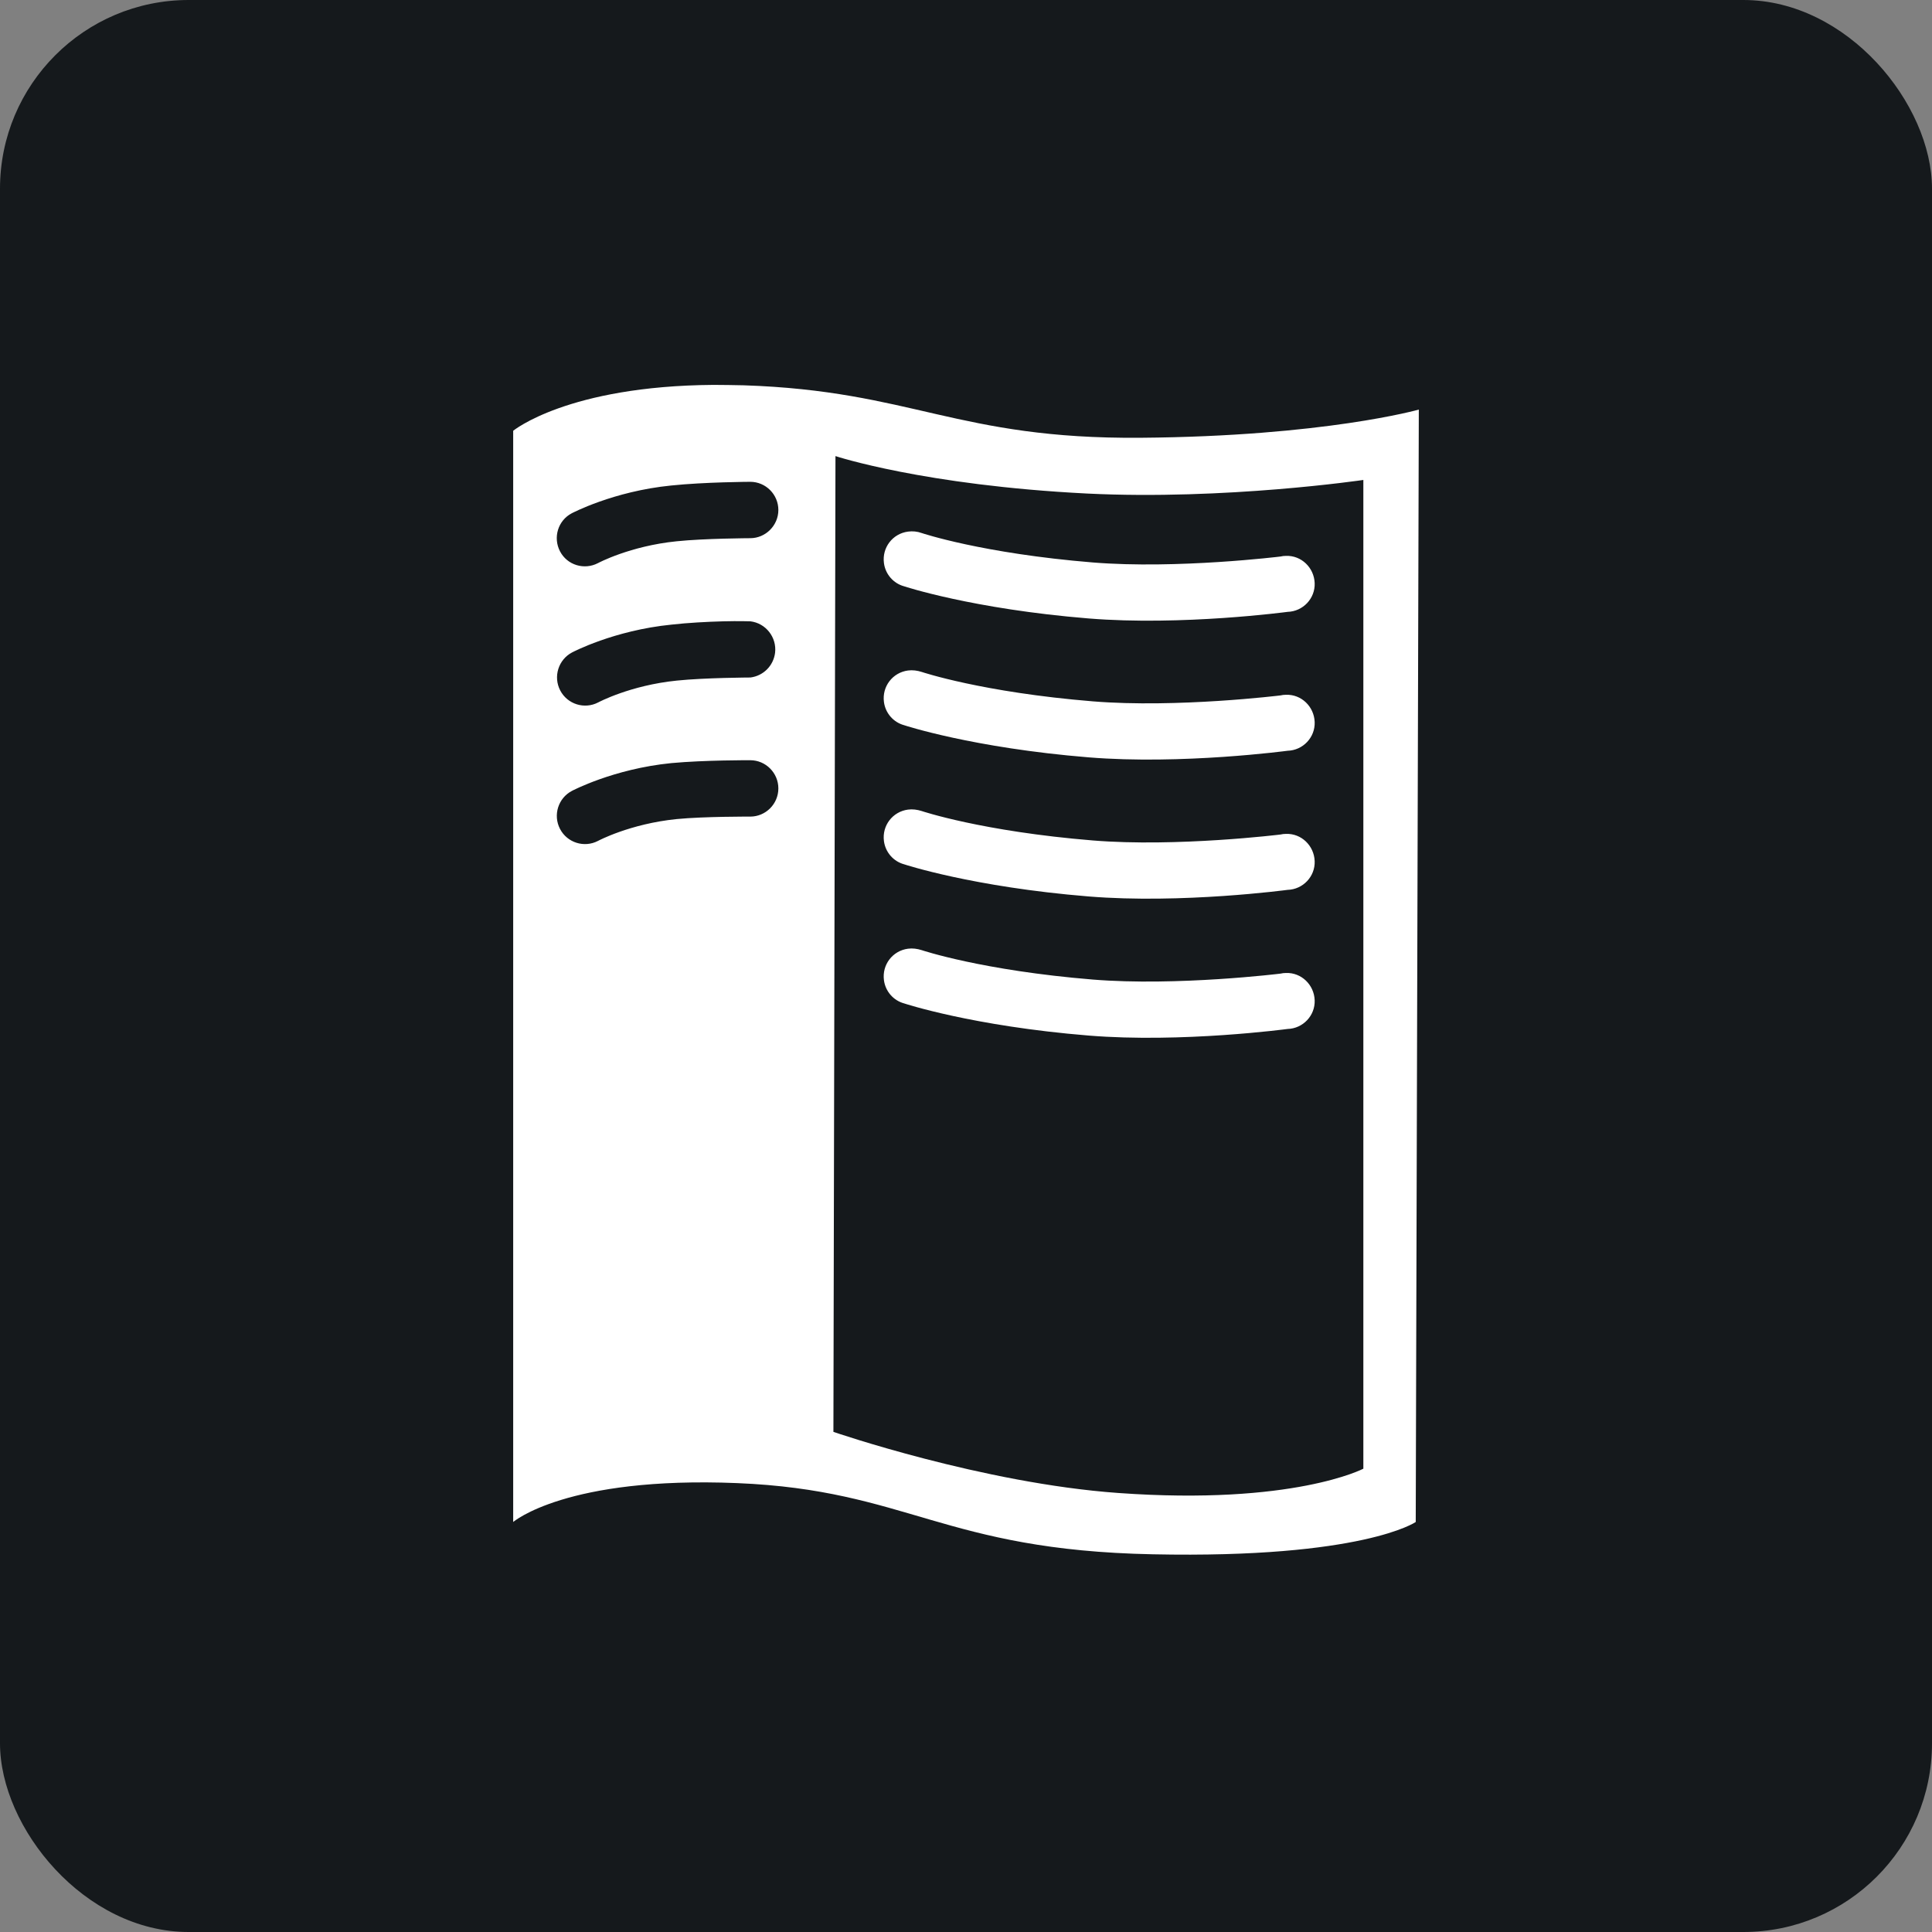 <svg width="256" height="256" title="Read the Docs" viewBox="0 0 256 256" fill="none" xmlns="http://www.w3.org/2000/svg" id="readthedocs">
<rect x="0" y="0" width="256" height="256" fill="#808080" stroke="none"/>
<style>
#readthedocs {
    rect {fill: #15191C}
    path.readthedocs {fill: #FFFFFF}

    @media (prefers-color-scheme: light) {
        rect {fill: #F4F2ED}
        path.readthedocs {fill: #32322A}
    }
}
</style>
<rect width="256" height="256" rx="25" fill="#15191C"/>
<path d="M120.311 125.709C118.27 125.982 116.855 127.836 117.127 129.881C117.317 131.353 118.379 132.58 119.821 132.962C119.821 132.962 128.857 135.961 144.235 137.215C156.592 138.224 170.608 136.343 170.608 136.343C172.65 136.288 174.283 134.571 174.201 132.526C174.119 130.481 172.432 128.845 170.391 128.926C170.146 128.926 169.901 128.954 169.683 129.008C169.683 129.008 155.966 130.699 144.834 129.799C130.137 128.599 122.135 125.9 122.135 125.9C121.536 125.709 120.91 125.627 120.311 125.709ZM120.311 107.277C118.27 107.55 116.855 109.404 117.127 111.449C117.317 112.921 118.379 114.148 119.821 114.53C119.821 114.53 128.857 117.529 144.235 118.783C156.592 119.792 170.608 117.911 170.608 117.911C172.65 117.856 174.283 116.139 174.201 114.094C174.119 112.049 172.432 110.413 170.391 110.495C170.146 110.495 169.901 110.522 169.683 110.576C169.683 110.576 155.966 112.267 144.834 111.367C130.137 110.167 122.135 107.468 122.135 107.468C121.536 107.277 120.91 107.195 120.311 107.277ZM120.311 88.845C118.27 89.118 116.855 90.972 117.127 93.017C117.317 94.489 118.379 95.716 119.821 96.098C119.821 96.098 128.857 99.097 144.235 100.352C156.592 101.36 170.608 99.479 170.608 99.479C172.65 99.424 174.283 97.707 174.201 95.662C174.119 93.617 172.432 91.981 170.391 92.063C170.146 92.063 169.901 92.09 169.683 92.144C169.683 92.144 155.966 93.835 144.834 92.935C130.137 91.736 122.135 89.036 122.135 89.036C121.536 88.845 120.91 88.763 120.311 88.845ZM120.311 70.441C118.27 70.713 116.855 72.567 117.127 74.612C117.317 76.085 118.379 77.312 119.821 77.694C119.821 77.694 128.857 80.693 144.235 81.947C156.592 82.956 170.608 81.075 170.608 81.075C172.65 81.02 174.283 79.302 174.201 77.257C174.119 75.212 172.432 73.576 170.391 73.658C170.146 73.658 169.901 73.685 169.683 73.74C169.683 73.74 155.966 75.43 144.834 74.531C130.137 73.331 122.135 70.632 122.135 70.632C121.536 70.413 120.91 70.359 120.311 70.441ZM94.537 51C75.213 51.136 68 57.08 68 57.08V201.672C68 201.672 75.022 195.592 97.667 196.519C120.311 197.446 124.965 205.408 152.781 205.953C180.597 206.526 187.592 201.672 187.592 201.672L188 54.272C188 54.272 175.48 57.816 151.121 58.007C126.762 58.198 120.91 51.791 98.537 51.054C97.15 51.027 95.816 51 94.537 51ZM110.704 60.434C110.704 60.434 122.407 64.306 144.044 65.397C162.334 66.296 180.651 63.597 180.651 63.597V194.61C180.651 194.61 171.37 199.491 148.181 197.828C130.218 196.546 110.431 189.73 110.431 189.73L110.704 60.434ZM99.409 63.842C101.477 63.842 103.137 65.533 103.137 67.578C103.137 69.623 101.45 71.313 99.409 71.313C99.409 71.313 93.339 71.341 89.665 71.722C83.459 72.349 79.241 74.612 79.241 74.612C77.417 75.567 75.158 74.885 74.206 73.058C73.253 71.231 73.933 68.968 75.757 68.014C75.757 68.014 81.255 65.097 88.93 64.333C93.366 63.87 99.409 63.842 99.409 63.842ZM95.816 82.329C97.884 82.274 99.436 82.329 99.436 82.329C101.477 82.574 102.947 84.456 102.702 86.5C102.484 88.218 101.15 89.554 99.436 89.772C99.436 89.772 93.366 89.8 89.692 90.181C83.487 90.808 79.268 93.072 79.268 93.072C77.444 94.026 75.185 93.317 74.233 91.49C73.28 89.663 73.988 87.4 75.811 86.446C75.811 86.446 81.309 83.528 88.984 82.765C91.135 82.52 93.747 82.383 95.816 82.329ZM99.409 100.733C101.477 100.733 103.137 102.424 103.137 104.469C103.137 106.541 101.45 108.204 99.409 108.204C99.409 108.204 93.339 108.177 89.665 108.531C83.459 109.159 79.241 111.422 79.241 111.422C77.417 112.376 75.158 111.667 74.206 109.84C73.253 108.013 73.96 105.75 75.784 104.796C75.784 104.796 81.282 101.878 88.957 101.115C93.366 100.706 99.409 100.733 99.409 100.733Z" class="readthedocs" fill="#FFFFFF"/>
</svg>